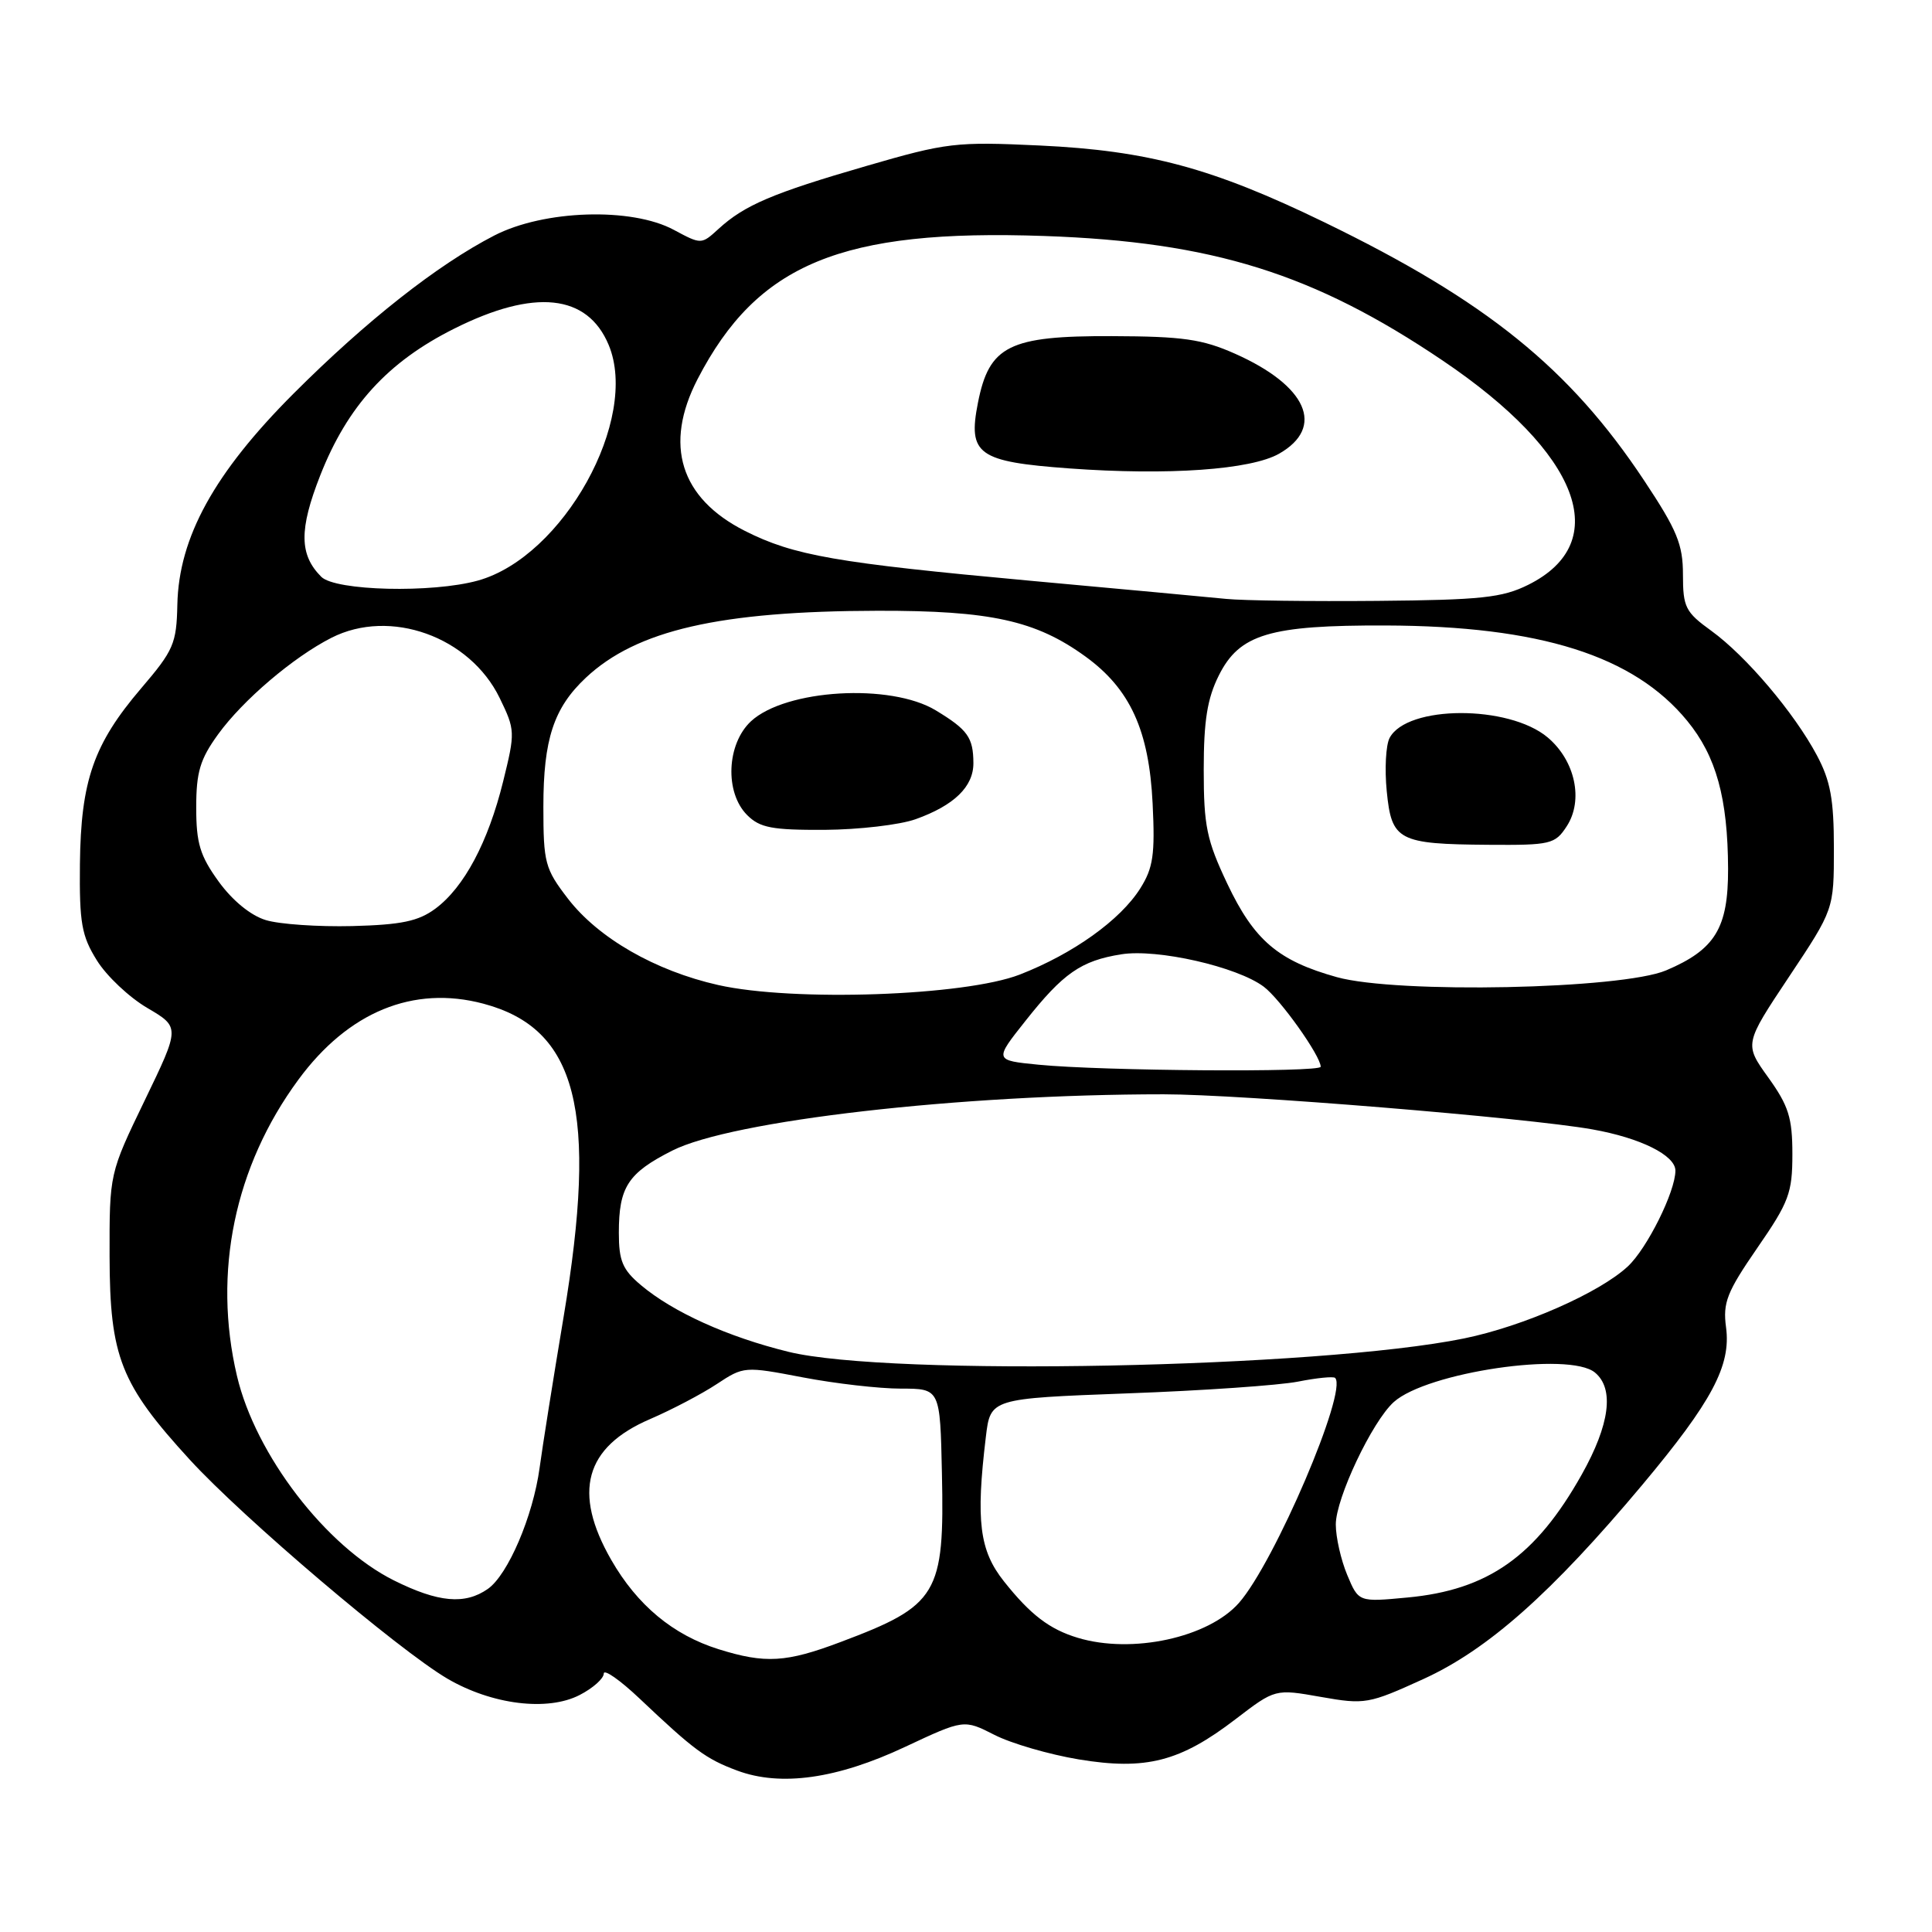 <?xml version="1.0" encoding="UTF-8" standalone="no"?>
<!DOCTYPE svg PUBLIC "-//W3C//DTD SVG 1.1//EN" "http://www.w3.org/Graphics/SVG/1.1/DTD/svg11.dtd" >
<svg xmlns="http://www.w3.org/2000/svg" xmlns:xlink="http://www.w3.org/1999/xlink" version="1.1" viewBox="0 0 256 256">
 <g >
 <path fill="currentColor"
d=" M 119.93 231.47 C 127.72 227.82 127.72 227.82 131.77 229.88 C 134.00 231.02 139.03 232.48 142.94 233.13 C 151.84 234.60 156.38 233.43 163.73 227.79 C 168.97 223.78 168.97 223.78 175.02 224.85 C 180.86 225.88 181.35 225.79 188.61 222.48 C 197.16 218.58 205.60 211.09 217.64 196.72 C 226.85 185.71 229.39 180.94 228.71 175.88 C 228.27 172.60 228.82 171.21 232.85 165.36 C 237.05 159.28 237.50 158.08 237.50 152.93 C 237.50 148.11 237.00 146.53 234.31 142.78 C 231.12 138.34 231.12 138.34 237.06 129.42 C 243.00 120.50 243.00 120.50 243.00 112.41 C 243.00 105.93 242.55 103.47 240.75 100.09 C 237.74 94.44 231.35 86.91 226.75 83.58 C 223.33 81.11 223.00 80.46 223.00 76.15 C 223.00 72.14 222.23 70.26 217.87 63.69 C 208.00 48.80 196.93 39.86 175.50 29.46 C 160.64 22.25 152.14 19.96 137.77 19.28 C 126.65 18.76 125.47 18.89 114.77 22.00 C 102.39 25.59 98.65 27.18 95.21 30.33 C 92.93 32.41 92.93 32.41 89.29 30.46 C 83.69 27.44 72.08 27.81 65.49 31.21 C 57.96 35.09 48.56 42.49 38.89 52.16 C 28.39 62.67 23.69 71.20 23.50 80.12 C 23.39 85.29 23.01 86.17 18.70 91.21 C 12.40 98.59 10.71 103.46 10.59 114.50 C 10.51 122.29 10.81 124.01 12.84 127.26 C 14.12 129.33 17.13 132.16 19.52 133.56 C 23.86 136.11 23.86 136.11 19.18 145.80 C 14.50 155.49 14.50 155.49 14.52 166.49 C 14.55 179.79 15.98 183.41 25.15 193.42 C 32.25 201.17 52.78 218.61 59.28 222.43 C 65.18 225.88 72.56 226.80 76.82 224.59 C 78.57 223.69 80.00 222.41 80.00 221.76 C 80.00 221.11 82.14 222.60 84.75 225.07 C 91.96 231.90 93.54 233.07 97.68 234.61 C 103.45 236.76 110.91 235.71 119.93 231.47 Z  M 95.22 218.53 C 89.18 216.64 84.44 212.70 80.99 206.69 C 75.85 197.73 77.50 191.75 86.13 188.04 C 89.01 186.80 92.99 184.71 94.97 183.40 C 98.55 181.04 98.64 181.03 106.38 182.51 C 110.67 183.33 116.51 184.00 119.37 184.00 C 124.57 184.00 124.57 184.00 124.81 195.22 C 125.16 211.26 124.28 212.73 111.40 217.57 C 104.17 220.30 101.40 220.46 95.22 218.53 Z  M 142.82 217.02 C 139.06 215.89 136.54 213.96 133.03 209.54 C 129.78 205.45 129.29 201.54 130.63 190.40 C 131.24 185.31 131.24 185.31 149.37 184.63 C 159.34 184.27 169.53 183.56 172.00 183.07 C 174.47 182.58 176.69 182.36 176.91 182.58 C 178.62 184.27 168.88 207.03 164.17 212.39 C 160.11 217.00 150.01 219.19 142.82 217.02 Z  M 52.21 209.42 C 43.20 204.93 33.86 192.77 31.40 182.32 C 28.17 168.60 31.08 154.55 39.54 143.06 C 46.15 134.07 54.77 130.53 64.04 132.99 C 76.49 136.30 79.26 147.10 74.68 174.50 C 73.30 182.75 71.87 191.75 71.50 194.50 C 70.63 200.90 67.31 208.67 64.64 210.54 C 61.61 212.66 58.08 212.34 52.21 209.42 Z  M 178.51 208.68 C 177.68 206.69 177.00 203.69 177.00 202.00 C 177.00 198.54 181.81 188.37 184.68 185.78 C 189.08 181.82 207.94 179.05 211.34 181.87 C 213.93 184.01 213.31 188.76 209.58 195.40 C 203.50 206.22 197.17 210.69 186.48 211.68 C 180.02 212.29 180.02 212.29 178.51 208.68 Z  M 104.47 179.12 C 96.44 177.15 89.18 173.87 84.93 170.29 C 82.49 168.24 82.00 167.07 82.00 163.35 C 82.00 157.29 83.20 155.44 89.06 152.47 C 96.95 148.47 127.22 145.00 154.19 145.00 C 164.41 145.00 202.31 148.10 211.00 149.65 C 217.37 150.78 222.00 153.08 222.00 155.12 C 222.00 157.88 218.26 165.41 215.70 167.80 C 211.97 171.29 201.84 175.75 193.99 177.35 C 174.72 181.28 117.83 182.41 104.47 179.12 Z  M 137.62 141.08 C 131.73 140.50 131.73 140.50 135.88 135.27 C 140.89 128.94 143.25 127.30 148.58 126.45 C 153.35 125.69 163.91 128.09 167.45 130.74 C 169.64 132.38 175.00 139.92 175.00 141.35 C 175.00 142.12 146.01 141.91 137.62 141.08 Z  M 95.16 130.52 C 86.82 128.64 79.27 124.30 75.25 119.07 C 72.21 115.12 72.00 114.33 72.00 106.89 C 72.00 97.96 73.37 93.80 77.63 89.80 C 84.35 83.50 95.37 80.97 116.28 80.93 C 131.24 80.90 137.24 82.22 143.81 86.98 C 149.75 91.28 152.26 96.77 152.73 106.50 C 153.06 113.24 152.80 115.01 151.09 117.72 C 148.45 121.91 142.20 126.38 135.14 129.13 C 127.85 131.97 105.11 132.76 95.16 130.52 Z  M 121.32 108.55 C 126.44 106.72 129.00 104.23 128.98 101.10 C 128.96 97.72 128.23 96.69 124.00 94.13 C 118.01 90.50 104.11 91.32 99.51 95.57 C 96.28 98.58 96.01 105.01 99.00 108.00 C 100.69 109.69 102.30 109.99 109.25 109.96 C 113.79 109.93 119.22 109.30 121.32 108.55 Z  M 177.15 129.48 C 169.36 127.31 166.18 124.60 162.62 117.09 C 159.89 111.32 159.50 109.45 159.50 102.00 C 159.50 95.50 159.97 92.56 161.50 89.50 C 164.24 84.02 168.22 82.83 183.62 82.88 C 204.06 82.95 216.49 86.88 223.56 95.51 C 227.41 100.20 228.94 105.76 228.98 115.12 C 229.00 122.98 227.27 125.82 220.77 128.58 C 214.85 131.08 185.12 131.69 177.15 129.48 Z  M 207.59 109.50 C 209.85 106.05 208.73 100.79 205.07 97.71 C 199.92 93.38 186.43 93.42 184.13 97.78 C 183.63 98.73 183.46 101.90 183.75 104.83 C 184.39 111.39 185.27 111.85 197.23 111.94 C 205.46 112.00 206.05 111.86 207.59 109.50 Z  M 35.23 121.92 C 33.23 121.32 30.81 119.34 28.98 116.82 C 26.50 113.39 26.00 111.74 26.00 107.00 C 26.00 102.30 26.51 100.60 28.90 97.30 C 32.18 92.77 38.86 87.08 43.92 84.51 C 51.69 80.56 62.25 84.35 66.21 92.49 C 68.27 96.73 68.28 97.02 66.67 103.54 C 64.68 111.60 61.49 117.59 57.68 120.41 C 55.43 122.07 53.19 122.54 46.68 122.71 C 42.18 122.82 37.03 122.47 35.23 121.92 Z  M 162.50 79.36 C 160.30 79.14 148.60 78.05 136.50 76.95 C 110.77 74.59 105.19 73.62 98.71 70.35 C 90.13 66.01 87.93 58.94 92.44 50.22 C 100.37 34.92 111.50 30.33 138.38 31.27 C 160.68 32.05 174.08 36.24 191.17 47.78 C 209.33 60.03 213.84 71.85 202.50 77.49 C 199.06 79.20 196.27 79.50 182.50 79.62 C 173.70 79.70 164.70 79.58 162.50 79.36 Z  M 169.50 60.11 C 175.62 56.61 173.19 51.11 163.65 46.87 C 159.30 44.94 156.75 44.57 147.33 44.54 C 133.70 44.49 131.07 45.80 129.58 53.38 C 128.23 60.22 129.57 61.18 141.71 62.07 C 154.78 63.02 165.76 62.25 169.50 60.11 Z  M 42.57 76.43 C 39.65 73.51 39.62 70.16 42.43 63.00 C 46.04 53.81 51.38 47.95 60.18 43.55 C 70.82 38.22 77.83 38.96 80.65 45.70 C 84.76 55.54 74.63 73.79 63.32 76.93 C 57.26 78.61 44.45 78.30 42.57 76.43 Z "/>
</g>
</svg>